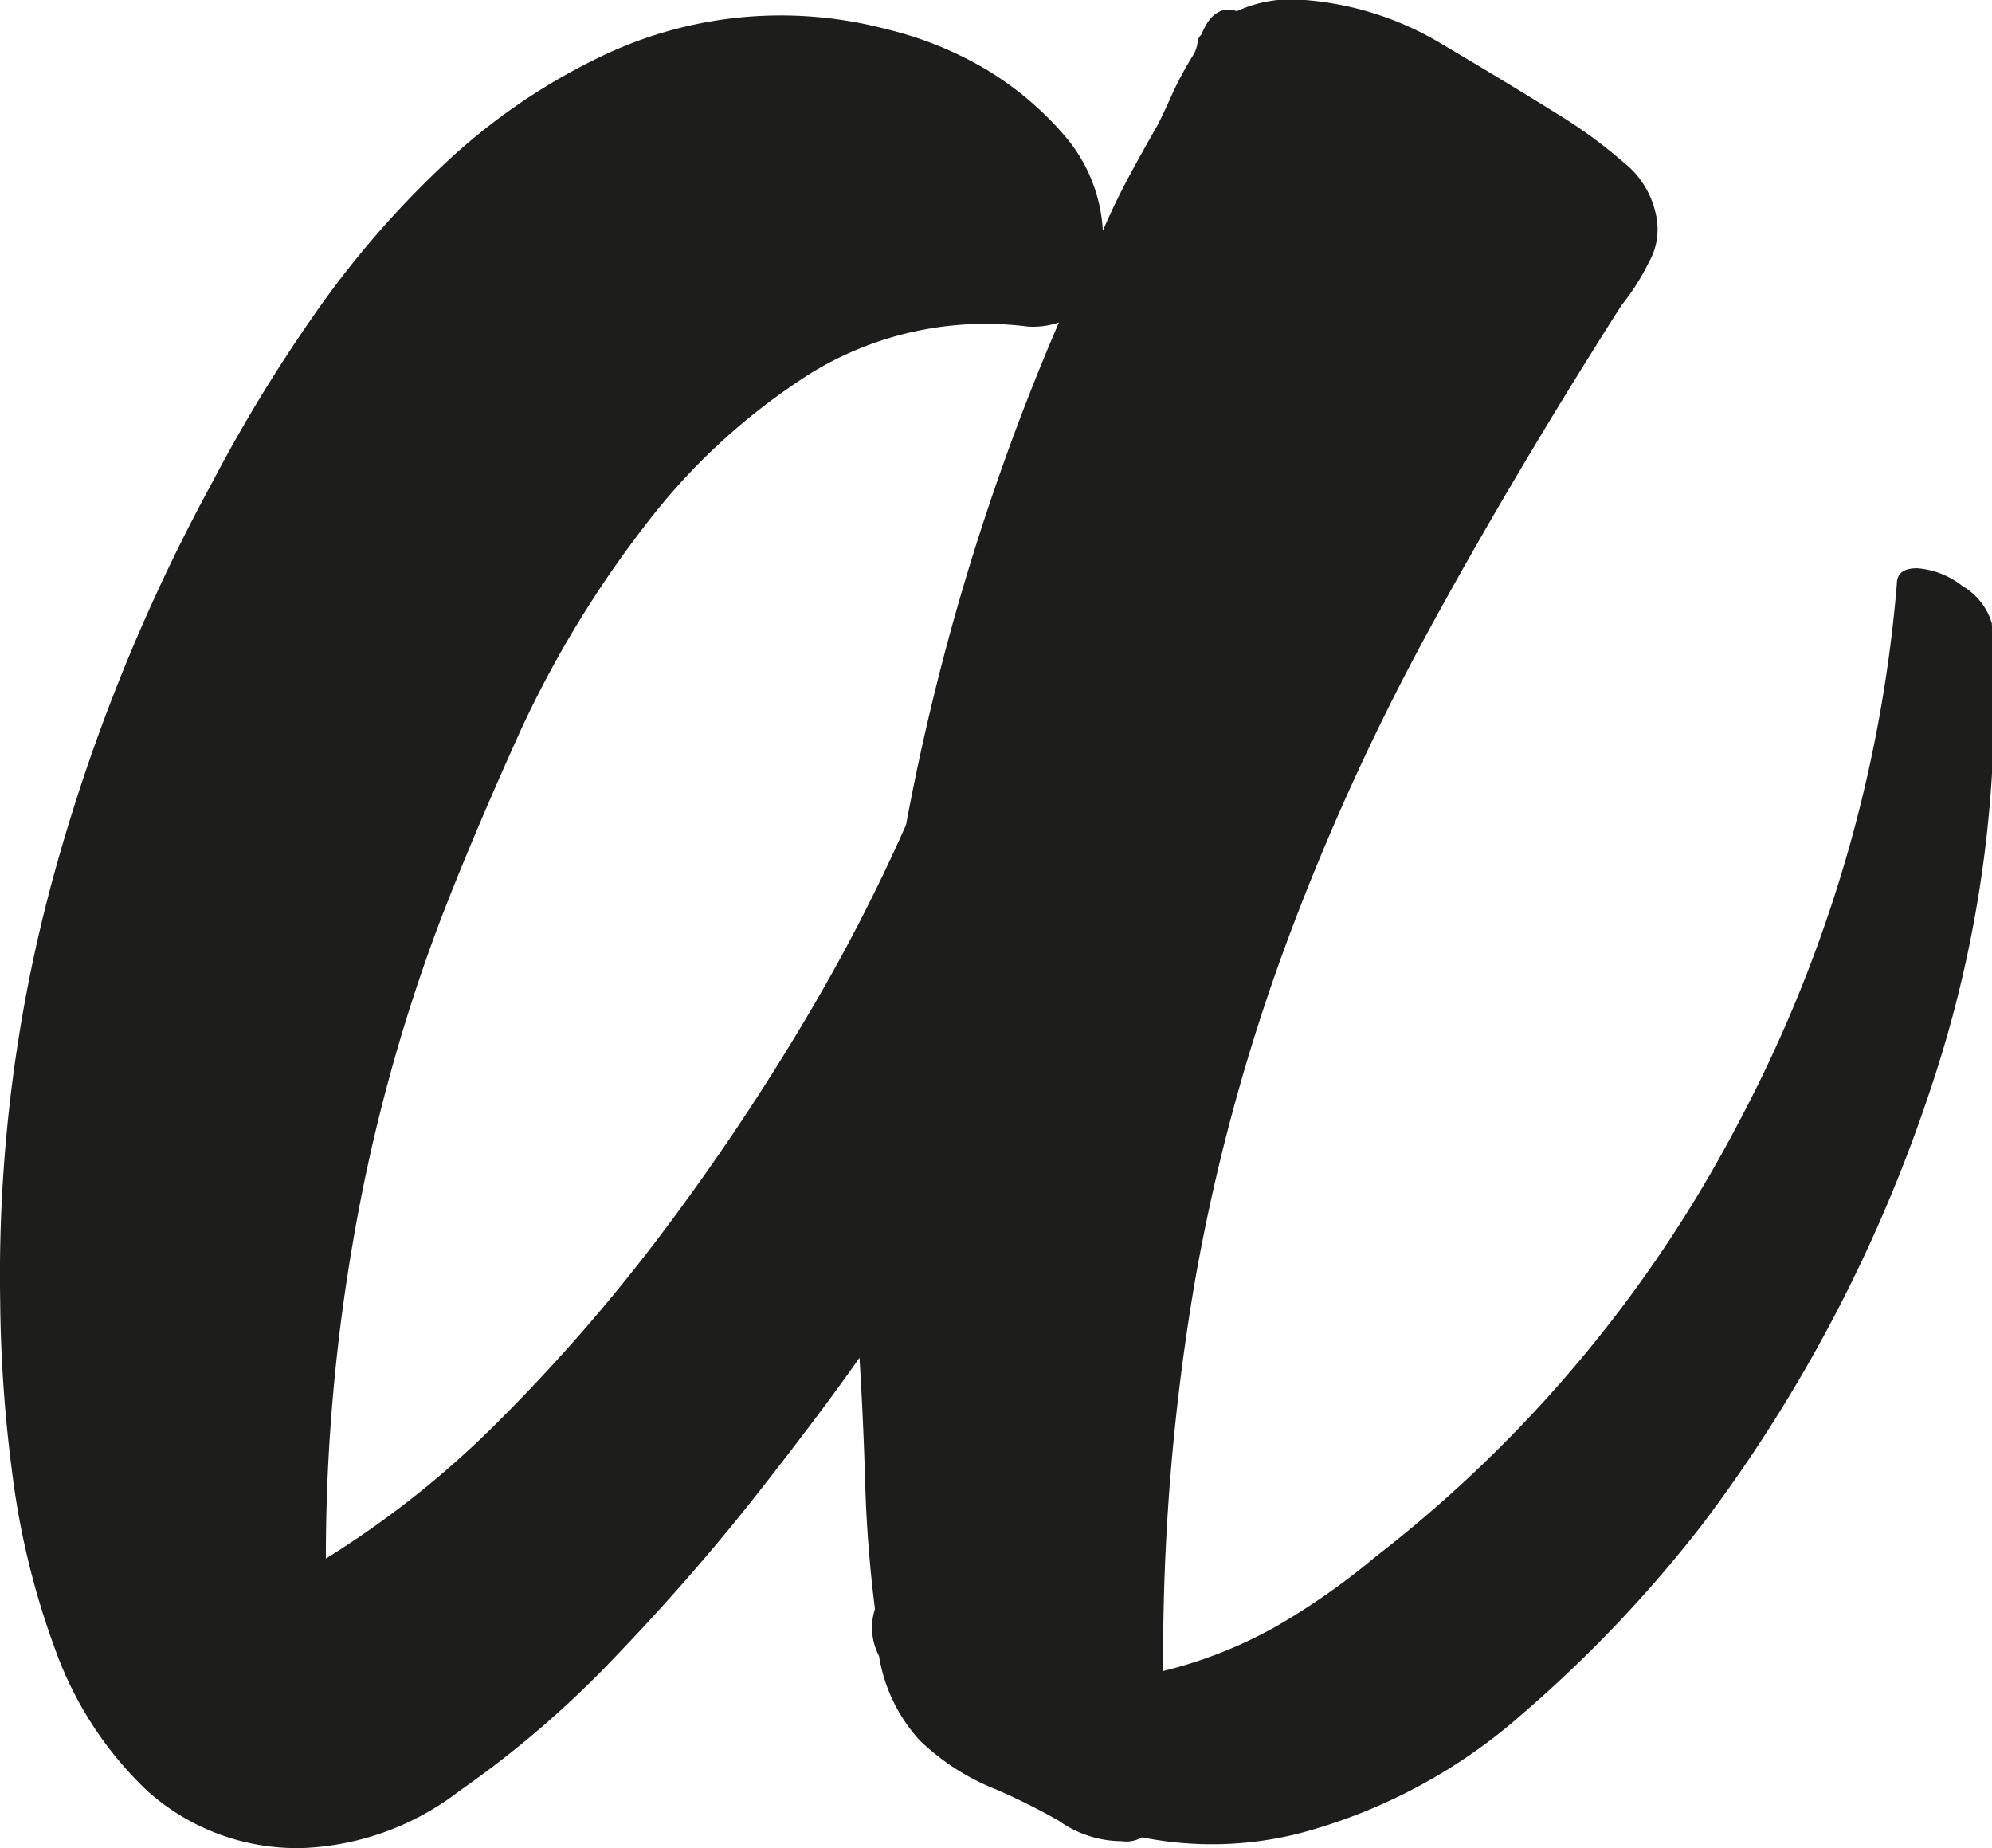<svg id="b40f13c2-dca0-4d92-b50c-8e583848ac32" data-name="Calque 1" xmlns="http://www.w3.org/2000/svg" viewBox="0 0 97.99 90.9"><defs><style>.fd29b55c-f31c-4354-8e83-b8e62421b542{fill:#1d1d1b;}</style></defs><title>a</title><path class="fd29b55c-f31c-4354-8e83-b8e62421b542" d="M945.35,372.85q-1.74,2.5-4.92,6.56t-6.95,8a49.82,49.82,0,0,1-7.81,6.75,13.49,13.49,0,0,1-7.53,2.8,11,11,0,0,1-7.82-2.8,17.87,17.87,0,0,1-4.53-6.95,39,39,0,0,1-2.13-8.78,68.81,68.81,0,0,1-.58-8.3,74.43,74.43,0,0,1,2.51-20.55,90.26,90.26,0,0,1,7.92-19.78,75.32,75.32,0,0,1,4.92-8.11,46.56,46.56,0,0,1,6.37-7.43,30.35,30.35,0,0,1,7.81-5.4,20.37,20.37,0,0,1,14.09-1.35,17.63,17.63,0,0,1,4.92,2,15.88,15.88,0,0,1,3.86,3.28,7.79,7.79,0,0,1,1.84,4.63c.38-.89.8-1.76,1.25-2.6s.93-1.7,1.45-2.61c.26-.51.51-1.06.77-1.64a17.4,17.4,0,0,1,1-1.83,1.64,1.64,0,0,0,.19-.58.55.55,0,0,1,.19-.39c.39-1,1-1.41,1.74-1.15a6.39,6.39,0,0,1,2.89-.58,15.37,15.37,0,0,1,7.24,2.22q3.38,2,5.89,3.57a23.58,23.58,0,0,1,3,2.22,4.42,4.42,0,0,1,1.64,2.8,3.25,3.25,0,0,1-.39,2.12,11.24,11.24,0,0,1-1.35,2.12q-5.4,8.49-9.55,16.12a117.45,117.45,0,0,0-7,15.44,95.6,95.6,0,0,0-4.44,16.5,109.38,109.38,0,0,0-1.55,19.11,22,22,0,0,0,5.6-2.22,34.38,34.38,0,0,0,4.82-3.38,65,65,0,0,0,17.86-21.33,68.54,68.54,0,0,0,7.81-26.54c0-.51.32-.77,1-.77a4.08,4.08,0,0,1,2.22.87,3.17,3.17,0,0,1,1.45,1.83,60,60,0,0,1-3,22.88A74.12,74.12,0,0,1,986.85,381a64.08,64.08,0,0,1-8.88,9.36,27,27,0,0,1-11,5.89,17.5,17.5,0,0,1-7.72.19,1.55,1.55,0,0,1-1,.19,5.38,5.38,0,0,1-3.09-1,31.44,31.44,0,0,0-3.08-1.54,11.56,11.56,0,0,1-3.77-2.42,8.06,8.06,0,0,1-2-4.15,3,3,0,0,1-.2-2.31q-.39-3.09-.48-6.18T945.35,372.85ZM924.7,351.42A85,85,0,0,0,920.46,367a91.22,91.22,0,0,0-1.36,15.73,46.71,46.71,0,0,0,8.69-6.95,86.9,86.9,0,0,0,8-9.26,114.73,114.73,0,0,0,6.85-10.23,88.81,88.81,0,0,0,5-9.65,116.22,116.22,0,0,1,7.52-24.71,3.91,3.91,0,0,1-1.54.2A16.42,16.42,0,0,0,943,324.4a31.23,31.23,0,0,0-8.21,7.53,52.55,52.55,0,0,0-6.08,10Q926.25,347.37,924.7,351.42Z" transform="translate(-903.07 -306.07)"/></svg>